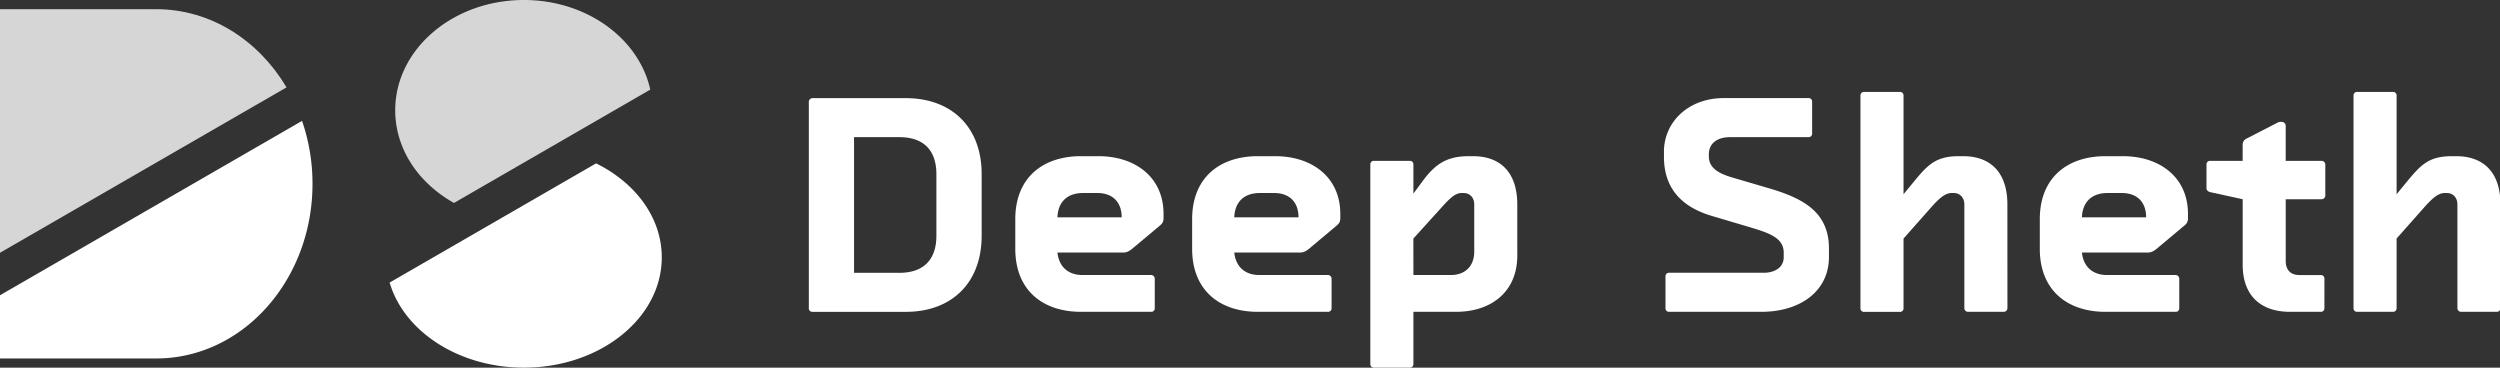<svg xmlns="http://www.w3.org/2000/svg" viewBox="0 0 2176 320"><rect x="0" y="0" width="2176" height="320" fill="#333333" stroke="none"/><defs><style>.cls-1{fill:#fff;}.cls-2{opacity:0.8;}</style></defs><title>Deep Sheth</title><g id="Full"><g id="DS_Deep_Sheth_-_Cut_White" data-name="DS Deep Sheth - Cut White"><g id="DS_Cut" data-name="DS Cut"><g id="D_Dut" data-name="D Dut"><path class="cls-1" d="M272,160c0,83.95-60.89,152-136,152H0V257L262.9,105.21A167.47,167.47,0,0,1,272,160Z"/><g class="cls-2"><path class="cls-1" d="M249.4,76.05,0,220V8H136C183.35,8,225,35,249.4,76.05Z"/></g></g><g id="S_Cut" data-name="S Cut"><path class="cls-1" d="M576,224c0,53-53.73,96-120,96-56.83,0-104.45-31.61-116.85-74.06l96.25-55.57,83.43-48.17a119.15,119.15,0,0,1,23.41,15.06C563.14,174.52,576,198.06,576,224Z"/><g class="cls-2"><path class="cls-1" d="M566,78,476.9,129.45l-81.71,47.18a108.78,108.78,0,0,1-25.43-19.37C353.68,140.64,344,119.29,344,96c0-53,50.14-96,112-96C510.68,0,556.2,33.58,566,78Z"/></g></g></g><g id="Deep_Sheth" data-name="Deep Sheth"><path class="cls-1" d="M788.43,85.43c39.64,0,66,25,66,66v53.76c0,41.27-26.34,66.24-66,66.24H707a3,3,0,0,1-3-3V88.69a3.26,3.26,0,0,1,3-3.26Zm-45.06,33.94v118.1h39.36c21.45,0,32.31-11.68,32.31-32.31V151.67c0-20.63-10.86-32.3-32.31-32.3Z"/><path class="cls-1" d="M920.38,219.82c1.36,12.49,9.5,19.55,21.72,19.55h60a3.26,3.26,0,0,1,3,3.25v25.8a3,3,0,0,1-3,3H941c-33.4,0-57.29-18.73-57.29-54.84V190.77c0-36.11,23.89-54.84,57.29-54.84H956c32,0,56.74,18.19,56.74,50.22v3.53c0,3.26-.81,4.62-3,6.52L986.08,216c-2.17,1.9-4.88,3.8-8.14,3.8ZM942.64,168c-13.57,0-21.71,7.61-22.26,21.18h55.93c0-13.57-8.15-21.18-21.18-21.18Z"/><path class="cls-1" d="M1074.29,219.82c1.36,12.49,9.5,19.55,21.72,19.55h60a3.26,3.26,0,0,1,3,3.25v25.8a3,3,0,0,1-3,3h-61.09c-33.39,0-57.28-18.73-57.28-54.84V190.77c0-36.11,23.89-54.84,57.28-54.84h14.94c32,0,56.74,18.19,56.74,50.22v3.53c0,3.26-.82,4.62-3,6.52L1140,216c-2.17,1.9-4.89,3.8-8.14,3.8ZM1096.55,168c-13.57,0-21.72,7.61-22.26,21.18h55.93c0-13.57-8.15-21.18-21.18-21.18Z"/><path class="cls-1" d="M1320.64,222.53c0,31.77-23.08,48.87-53.21,48.87h-37.2V317a3,3,0,0,1-3,3h-31.5a3,3,0,0,1-3-3V143a3,3,0,0,1,3-3h31.5a3,3,0,0,1,3,3v25.52l7.61-10.32c10.58-14.39,20.36-22.26,40.45-22.26h3.8c23.35,0,38.55,13.57,38.55,42.08Zm-90.41,16.84h32.85c11.68,0,20.1-7.33,20.1-20.37V178c0-6.25-4.08-10-9.24-10H1272c-5.7,0-10.86,5.43-18.19,13.58l-23.62,26.06Z"/><path class="cls-1" d="M1577.27,116.38a3,3,0,0,1-3,3h-68.42c-11.94,0-18.46,6-18.46,14.93v1.9c0,9.77,8.15,14.66,20.09,18.19l32.31,9.5c29.59,8.69,52.13,20.63,52.13,52.4v7.33c0,29.86-25,47.78-58.92,47.78h-80.36a3,3,0,0,1-3-3v-28a3,3,0,0,1,3-3h82.53c9.23,0,17.38-4.35,17.38-13.58v-3.8c0-13.85-14.12-17.65-33.12-23.35l-29.32-8.69c-26.61-7.87-41.81-24.16-41.81-51.58v-4.34c0-25.8,21.17-46.7,52.12-46.7h73.85a3,3,0,0,1,3,3Z"/><path class="cls-1" d="M1747.27,268.42a3.25,3.25,0,0,1-3.25,3h-31a3.25,3.25,0,0,1-3.25-3V178c0-6.25-4.07-10-9.23-10h-1.9c-5.71,0-11.14,4.89-18.74,13.58l-23.07,26.06v60.82a3,3,0,0,1-3,3h-31.49a3,3,0,0,1-3-3V83a3,3,0,0,1,3-3h31.49a3,3,0,0,1,3,3v86.06l7.6-9.23c12.76-15.48,19.55-23.89,40.45-23.89h3.8c23.35,0,38.55,13.57,38.55,42.08Z"/><path class="cls-1" d="M1812.1,219.82c1.36,12.49,9.51,19.55,21.73,19.55h60a3.26,3.26,0,0,1,3,3.25v25.8a3,3,0,0,1-3,3h-61.09c-33.39,0-57.29-18.73-57.29-54.84V190.77c0-36.11,23.9-54.84,57.29-54.84h14.93c32,0,56.74,18.19,56.74,50.22v3.53a7.22,7.22,0,0,1-3,6.52L1877.81,216c-2.18,1.9-4.89,3.8-8.15,3.8ZM1834.37,168c-13.58,0-21.72,7.61-22.27,21.18H1868c0-13.57-8.14-21.18-21.17-21.18Z"/><path class="cls-1" d="M2023.16,268.42a3,3,0,0,1-3,3H1993.3c-24.71,0-41.27-13.3-41.27-41v-57l-28.5-6.24c-1.63-.54-3-1.63-3-3.26V143a3,3,0,0,1,3-3H1952V126.7c0-2.18.27-4.35,3.26-6l26.88-13.84a6.37,6.37,0,0,1,3.26-.82c2.17,0,4.07,1.09,4.07,3.53V140h31.22a3.26,3.26,0,0,1,3.26,3v27.42a3.25,3.25,0,0,1-3.26,3H1989.5v53.76c0,7.33,3.8,12.22,11.94,12.22h18.74a3,3,0,0,1,3,3Z"/><path class="cls-1" d="M2176.45,268.42a3.25,3.25,0,0,1-3.26,3h-31a3.25,3.25,0,0,1-3.26-3V178c0-6.25-4.07-10-9.23-10h-1.9c-5.7,0-11.13,4.89-18.73,13.58L2086,207.6v60.82a3,3,0,0,1-3,3h-31.49a3,3,0,0,1-3-3V83a3,3,0,0,1,3-3h31.49a3,3,0,0,1,3,3v86.06l7.6-9.23c12.76-15.48,19.55-23.89,40.45-23.89h3.81c23.34,0,38.55,13.57,38.55,42.08Z"/></g></g></g></svg>